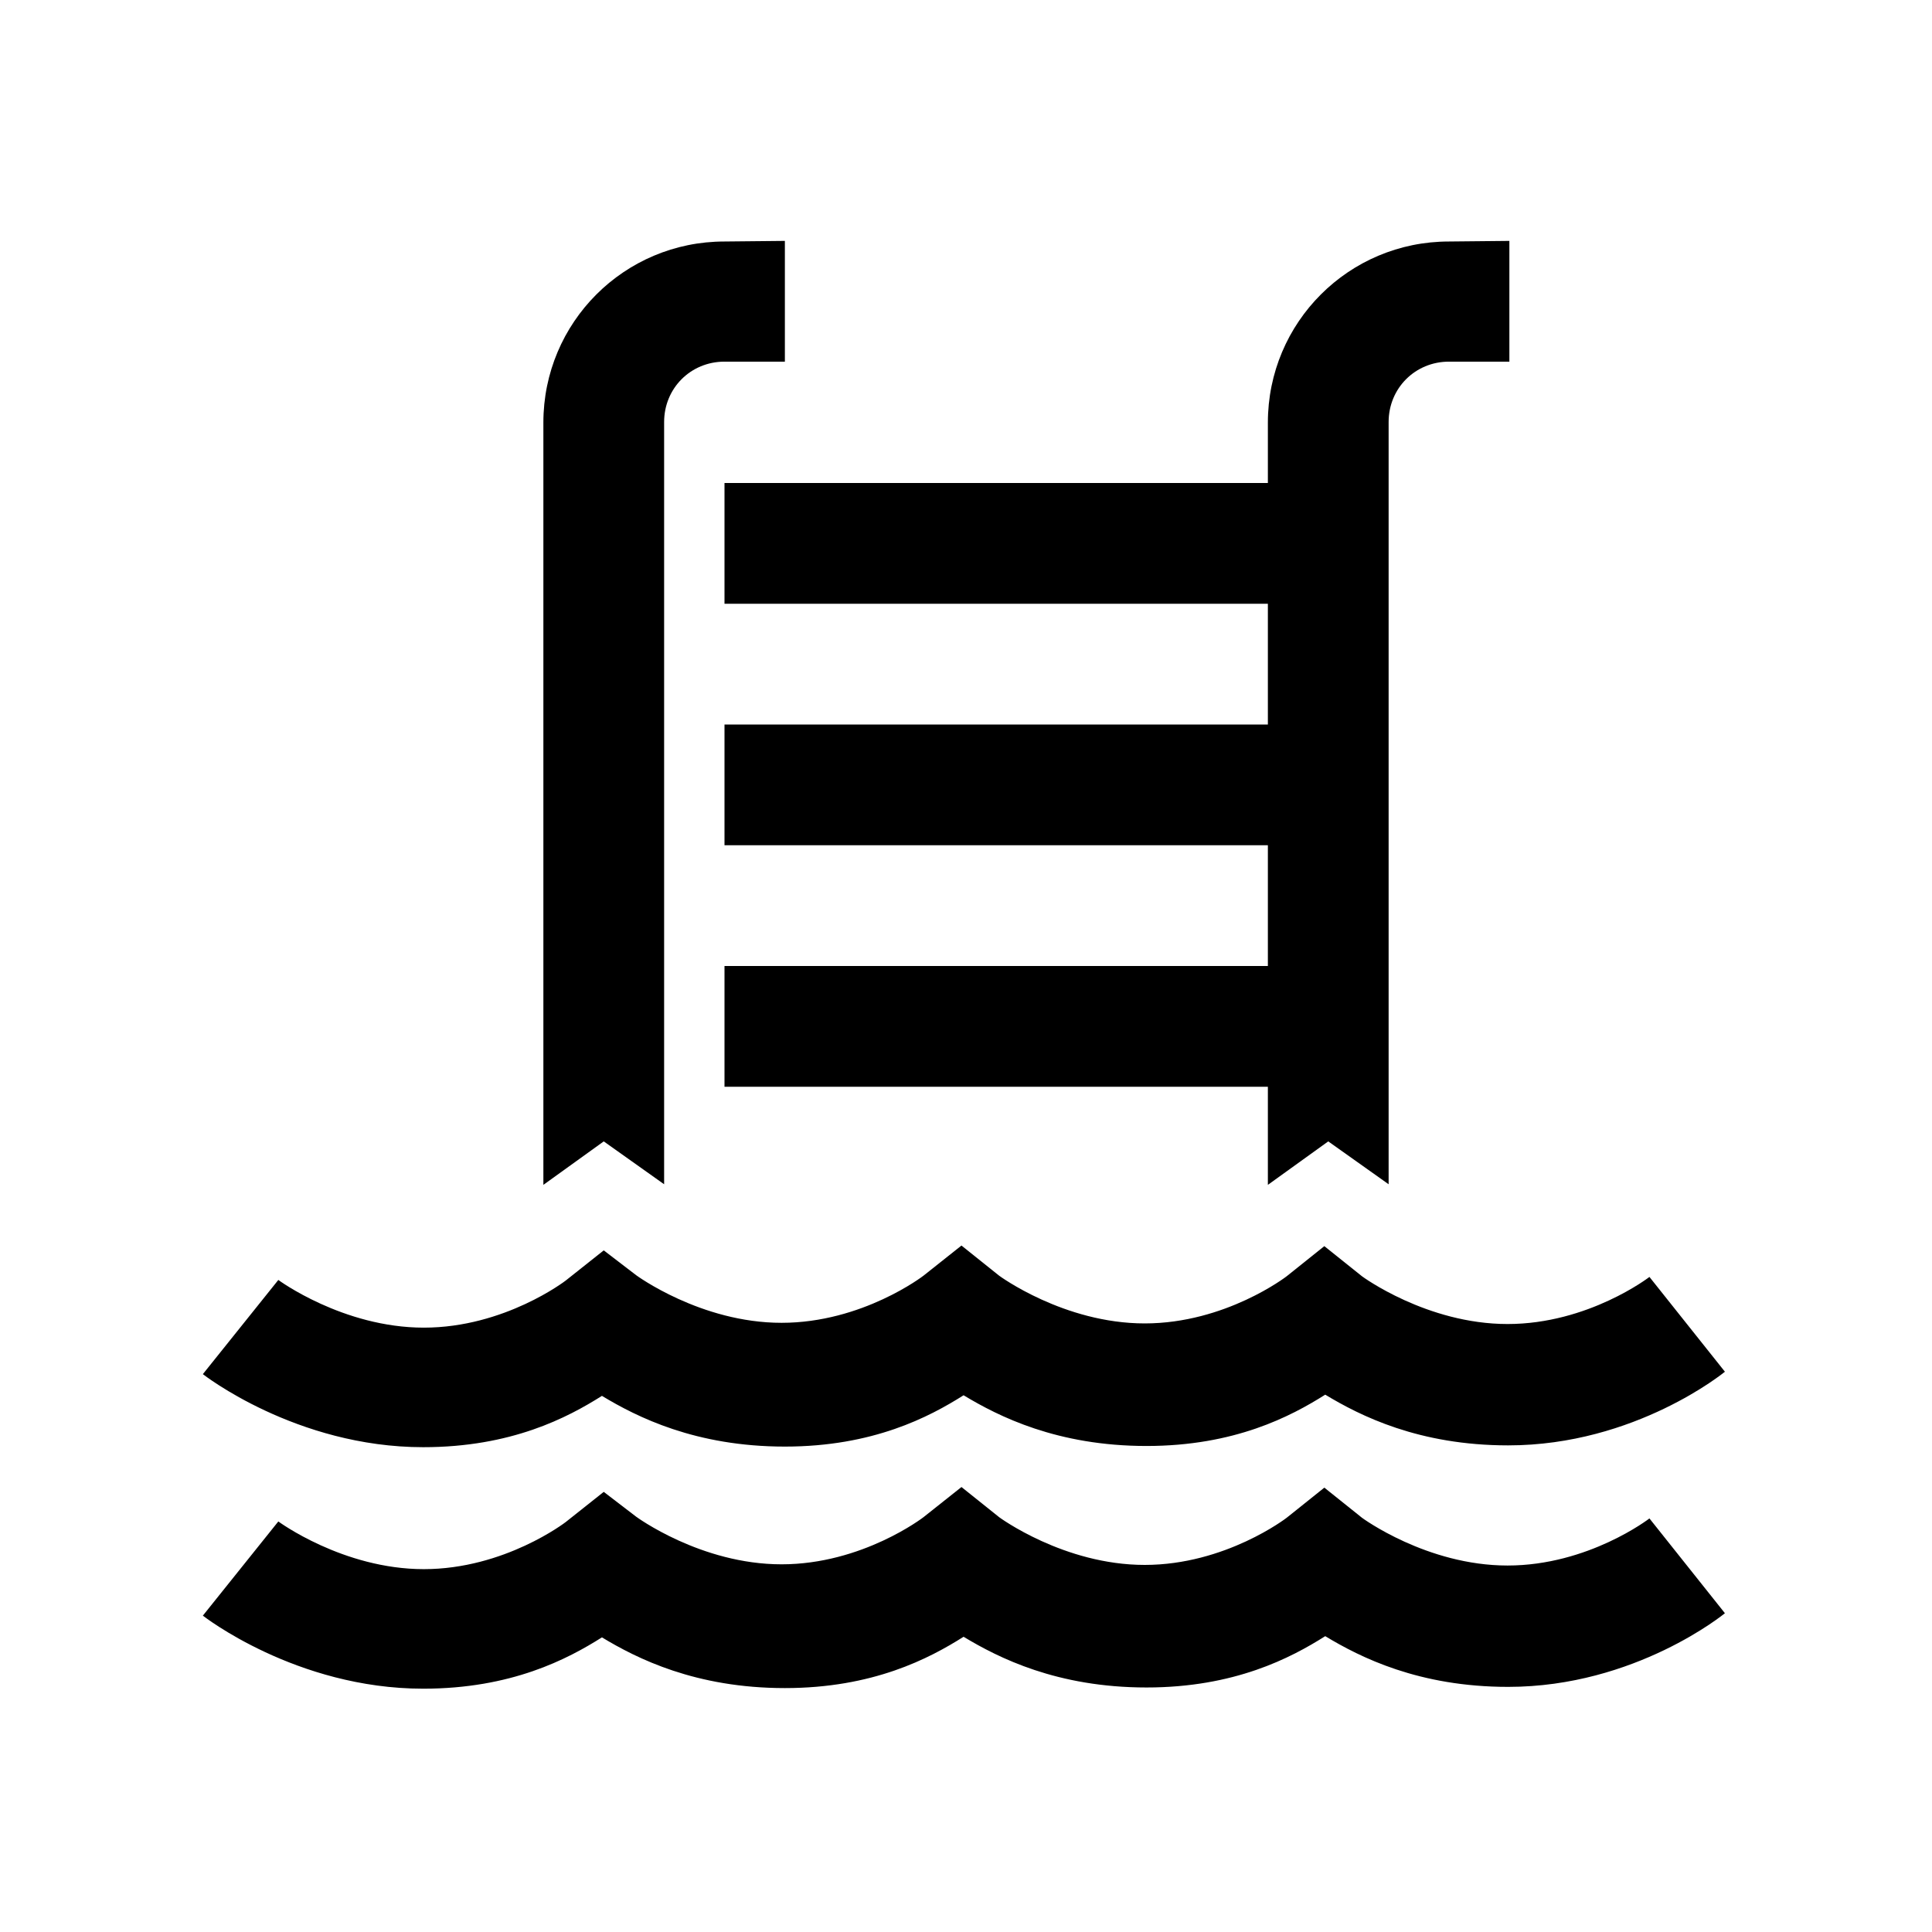 <svg viewBox="0 0 32 32" xmlns="http://www.w3.org/2000/svg"><path d="M12 4c-1.66 0-3 1.34-3 3v12.625l1-.72 1 .71V6.99c0-.56.44-1 1-1h1v-2Zm12 0c-1.66 0-3 1.34-3 3v1h-9v2h9v2h-9v2h9v2h-9v2h9v1.625l1-.72 1 .71V6.99c0-.56.44-1 1-1h1v-2ZM10 20.71l-.63.5s-1.01.78-2.35.78 -2.41-.79-2.41-.79l-1.25 1.56s1.54 1.21 3.65 1.21c1.46 0 2.39-.49 2.96-.85 .58.35 1.55.84 3.03.84 1.46 0 2.39-.49 2.96-.85 .58.35 1.55.84 3.03.84 1.46 0 2.39-.49 2.96-.85 .58.35 1.55.84 3.03.84 2.11 0 3.59-1.22 3.59-1.22l-1.25-1.57s-1.01.78-2.35.78 -2.41-.79-2.41-.79l-.625-.5 -.625.5s-1.01.78-2.35.78 -2.41-.79-2.41-.79l-.625-.5 -.63.5s-1.01.78-2.35.78 -2.41-.79-2.41-.79Zm0 4l-.63.5s-1.01.78-2.35.78 -2.41-.79-2.41-.79l-1.25 1.56s1.54 1.21 3.65 1.21c1.46 0 2.39-.49 2.96-.85 .58.35 1.55.84 3.03.84 1.46 0 2.39-.49 2.96-.85 .58.35 1.55.84 3.03.84 1.46 0 2.39-.49 2.96-.85 .58.35 1.55.84 3.03.84 2.11 0 3.59-1.22 3.59-1.22l-1.25-1.57s-1.01.78-2.35.78 -2.41-.79-2.41-.79l-.625-.5 -.625.5s-1.01.78-2.35.78 -2.41-.79-2.41-.79l-.625-.5 -.63.5s-1.01.78-2.35.78 -2.41-.79-2.41-.79Z"/></svg>